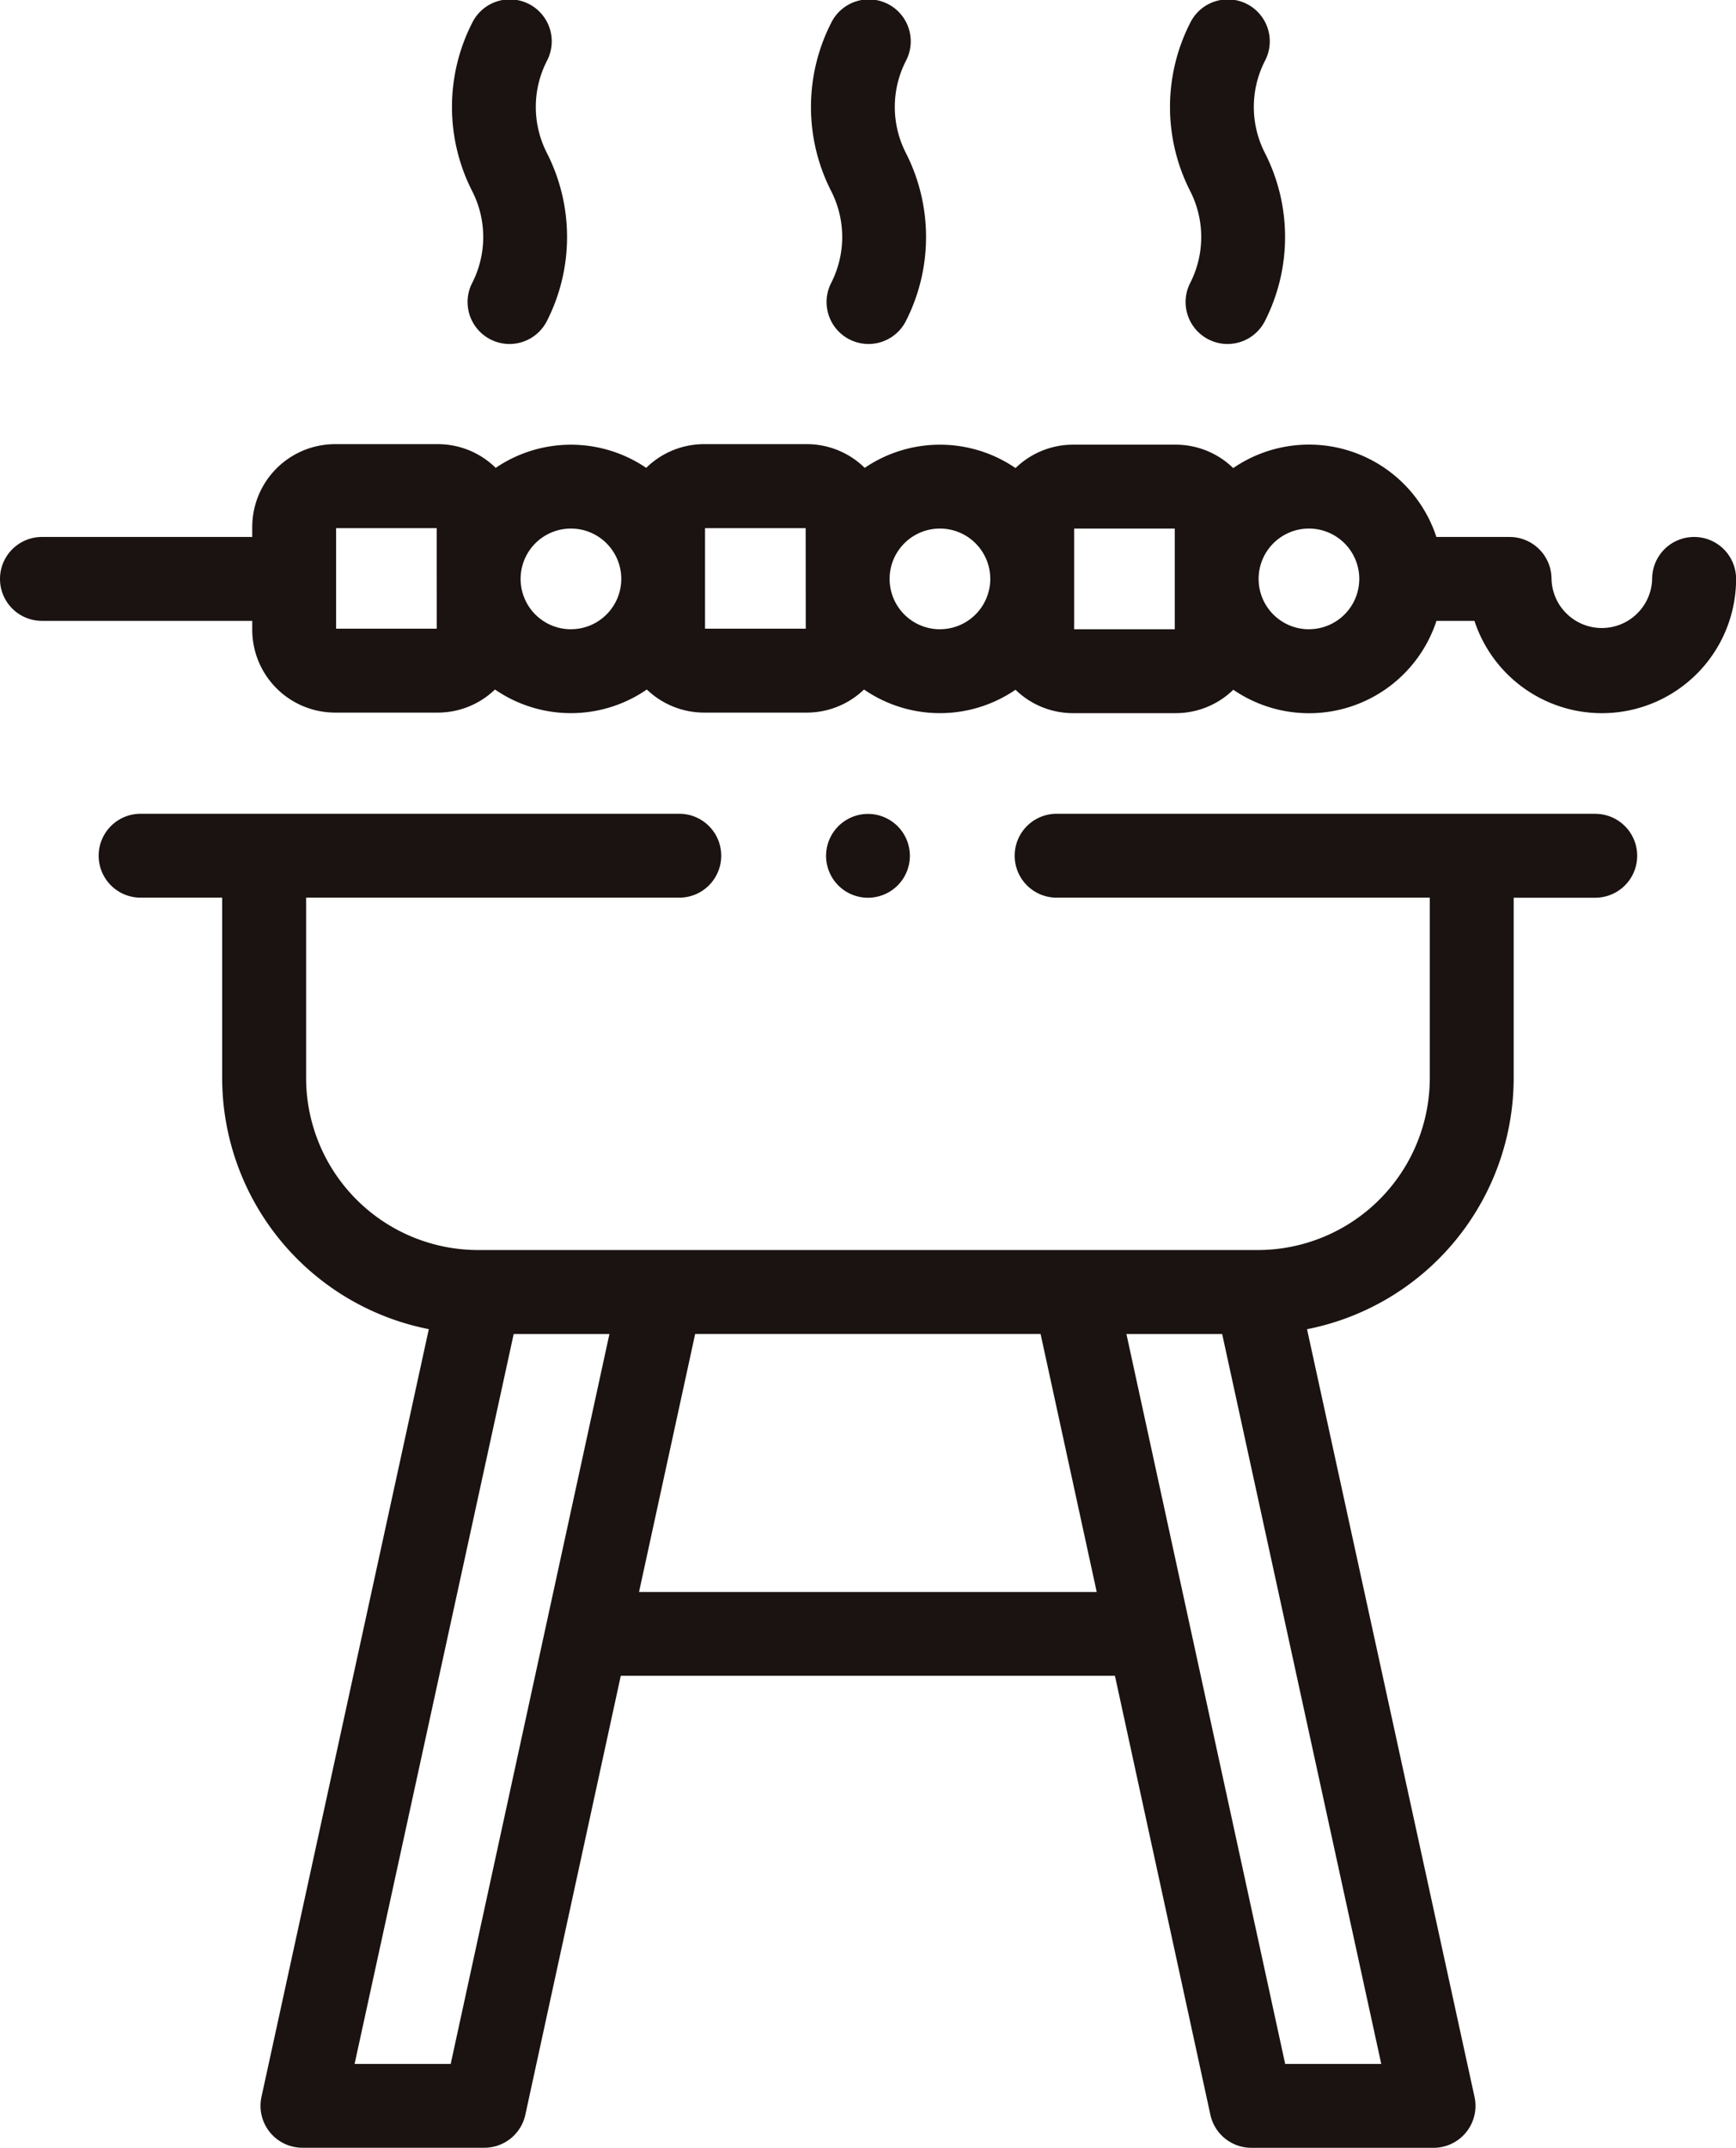 <svg id="XMLID_1694_" xmlns="http://www.w3.org/2000/svg" width="56.394" height="69.743" viewBox="0 0 56.394 69.743">
  <g id="XMLID_814_" transform="translate(0 0)">
    <g id="XMLID_818_">
      <path id="XMLID_899_" d="M121.165,194h-17.5a1.362,1.362,0,0,0,0,2.724h12.123v5.857a5.591,5.591,0,0,1-5.585,5.585H84.87a5.591,5.591,0,0,1-5.585-5.585v-5.857H91.408a1.362,1.362,0,1,0,0-2.724h-17.5a1.362,1.362,0,0,0,0,2.724h2.65v5.857a8.322,8.322,0,0,0,6.713,8.154l-5.436,24.929a1.362,1.362,0,0,0,1.331,1.652h5.91a1.362,1.362,0,0,0,1.331-1.073l3.1-14.252h16.053l3.1,14.252A1.362,1.362,0,0,0,110,237.318h5.91a1.362,1.362,0,0,0,1.331-1.652L111.8,210.737a8.322,8.322,0,0,0,6.713-8.154v-5.857h2.65a1.362,1.362,0,0,0,0-2.724ZM83.982,234.594H80.86l5.168-23.7h3.11ZM90.1,219.27l1.823-8.377h11.222l1.823,8.377Zm20.99,15.324-5.157-23.7h3.11l5.168,23.7Z" transform="translate(-69.341 -167.576)" fill="#1a1311"/>
      <path id="XMLID_908_" d="M104.029,108.886a1.362,1.362,0,0,0-1.362,1.362,1.635,1.635,0,0,1-3.269,0,1.362,1.362,0,0,0-1.362-1.362H95.658a4.355,4.355,0,0,0-6.6-2.237,2.68,2.68,0,0,0-1.869-.76H83.856a2.68,2.68,0,0,0-1.869.76,4.349,4.349,0,0,0-4.9-.007,2.68,2.68,0,0,0-1.881-.77H71.869a2.681,2.681,0,0,0-1.88.77,4.35,4.35,0,0,0-4.889,0,2.68,2.68,0,0,0-1.88-.77H59.881a2.693,2.693,0,0,0-2.69,2.69v.324H50.359a1.362,1.362,0,0,0,0,2.724h6.832v.289a2.693,2.693,0,0,0,2.69,2.69h3.337a2.679,2.679,0,0,0,1.859-.75,4.347,4.347,0,0,0,4.933,0,2.679,2.679,0,0,0,1.858.75h3.337a2.679,2.679,0,0,0,1.859-.75,4.347,4.347,0,0,0,4.922.008,2.679,2.679,0,0,0,1.869.76h3.337a2.68,2.68,0,0,0,1.869-.76,4.355,4.355,0,0,0,6.6-2.237h1.233a4.359,4.359,0,0,0,8.5-1.362,1.362,1.362,0,0,0-1.362-1.362Zm-40.844,2.979H59.915V108.6h3.269Zm4.359.018a1.635,1.635,0,1,1,1.635-1.635A1.636,1.636,0,0,1,67.544,111.882Zm7.628-.018H71.9V108.6h3.269Zm4.359.018a1.635,1.635,0,1,1,1.635-1.635A1.636,1.636,0,0,1,79.531,111.882Zm7.628,0H83.89v-3.269h3.269Zm4.359,0a1.635,1.635,0,1,1,1.635-1.635A1.636,1.636,0,0,1,91.518,111.882Z" transform="translate(-48.997 -91.45)" fill="#1a1311"/>
      <path id="XMLID_914_" d="M328.679,9.187a1.362,1.362,0,1,0,2.425,1.241,6.012,6.012,0,0,0,0-5.464,3.281,3.281,0,0,1,0-2.982A1.362,1.362,0,1,0,328.679.742a6.012,6.012,0,0,0,0,5.464A3.282,3.282,0,0,1,328.679,9.187Z" transform="translate(-290.015 0)" fill="#1a1311"/>
      <path id="XMLID_915_" d="M243.062,9.187a1.362,1.362,0,1,0,2.425,1.241,6.011,6.011,0,0,0,0-5.464,3.281,3.281,0,0,1,0-2.982A1.362,1.362,0,1,0,243.062.742a6.012,6.012,0,0,0,0,5.464A3.281,3.281,0,0,1,243.062,9.187Z" transform="translate(-216.061 0)" fill="#1a1311"/>
      <path id="XMLID_916_" d="M157.444,9.187a1.362,1.362,0,1,0,2.425,1.241,6.011,6.011,0,0,0,0-5.464,3.281,3.281,0,0,1,0-2.982A1.362,1.362,0,1,0,157.444.742a6.011,6.011,0,0,0,0,5.464,3.28,3.28,0,0,1,0,2.982Z" transform="translate(-142.105 0)" fill="#1a1311"/>
      <path id="XMLID_917_" d="M248.326,196.327a1.361,1.361,0,1,0-.963.4A1.373,1.373,0,0,0,248.326,196.327Z" transform="translate(-219.166 -167.576)" fill="#1a1311"/>
    </g>
  </g>
</svg>
